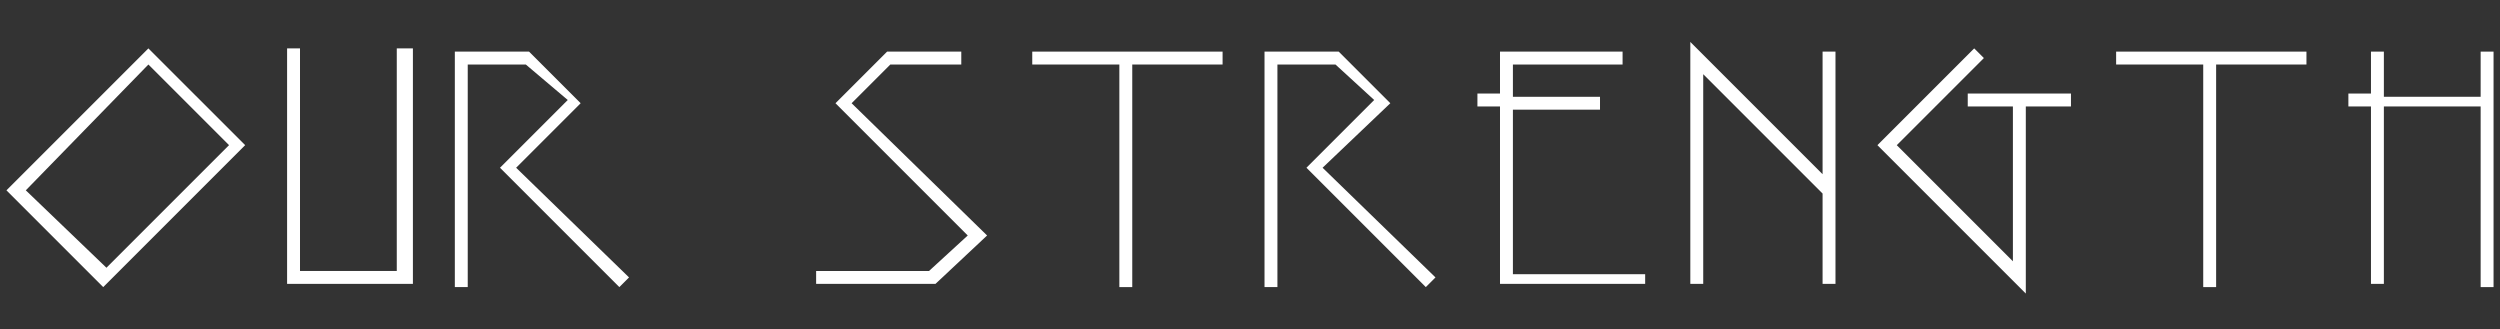 <?xml version="1.0" encoding="utf-8"?>
<!-- Generator: Adobe Illustrator 25.0.0, SVG Export Plug-In . SVG Version: 6.00 Build 0)  -->
<svg version="1.1" id="レイヤー_1" xmlns="http://www.w3.org/2000/svg" xmlns:xlink="http://www.w3.org/1999/xlink" x="0px"
	 y="0px" viewBox="0 0 77.5 10.2" style="enable-background:new 0 0 77.5 10.2;" xml:space="preserve">
<rect x="0" y="0" width="77.5" height="10.2" fill="#333333" stroke="none"/>
<style type="text/css">
	.st0{fill:#FFFFFF;}
</style>
<g>
	<path class="st0" d="M7.6,4.5L3.2,8.9l-3-3l4.4-4.4L7.6,4.5z M7.1,4.5L4.6,2L0.8,5.9l2.5,2.4L7.1,4.5z"/>
	<path class="st0" d="M12.8,1.5v7.3H8.9V1.5h0.4v6.9h3V1.5H12.8z"/>
	<path class="st0" d="M19.5,8.6l-0.3,0.3l-3.7-3.7l2.1-2.1L16.3,2h-1.8v6.9h-0.4V1.6h2.3l1.6,1.6L16,5.2L19.5,8.6z"/>
	<path class="st0" d="M30.6,7.3L29,8.8h-3.7V8.4h3.5L30,7.3l-4.1-4.1l1.6-1.6h2.3V2h-2.2l-1.2,1.2L30.6,7.3z"/>
	<path class="st0" d="M37.8,2h-2.7v6.9h-0.4V2h-2.7V1.6h5.9V2z"/>
	<path class="st0" d="M44.5,8.6l-0.3,0.3l-3.7-3.7l2.1-2.1L41.4,2h-1.8v6.9h-0.4V1.6h2.3l1.6,1.6L41,5.2L44.5,8.6z"/>
	<path class="st0" d="M51,8.4v0.4h-4.5V3.3h-0.7V2.9h0.7V1.6h3.8V2h-3.4v1h2.7v0.4h-2.7v5.1H51z"/>
	<path class="st0" d="M56.9,1.6v7.2h-0.4V6l-3.7-3.7v6.5h-0.4V1.3l4.1,4.1V1.6H56.9z"/>
	<path class="st0" d="M64.2,3.3h-1.4v5.8l-4.6-4.6l3-3l0.3,0.3l-2.7,2.7l3.6,3.6V3.3H61V2.9h3.2V3.3z"/>
	<path class="st0" d="M71.4,2h-2.7v6.9h-0.4V2h-2.7V1.6h5.9V2z"/>
	<path class="st0" d="M77.3,1.6v7.3h-0.4V3.3h-3v5.5h-0.4V3.3h-0.7V2.9h0.7V1.6h0.4v1.4h3V1.6H77.3z"/>
</g>
</svg>
